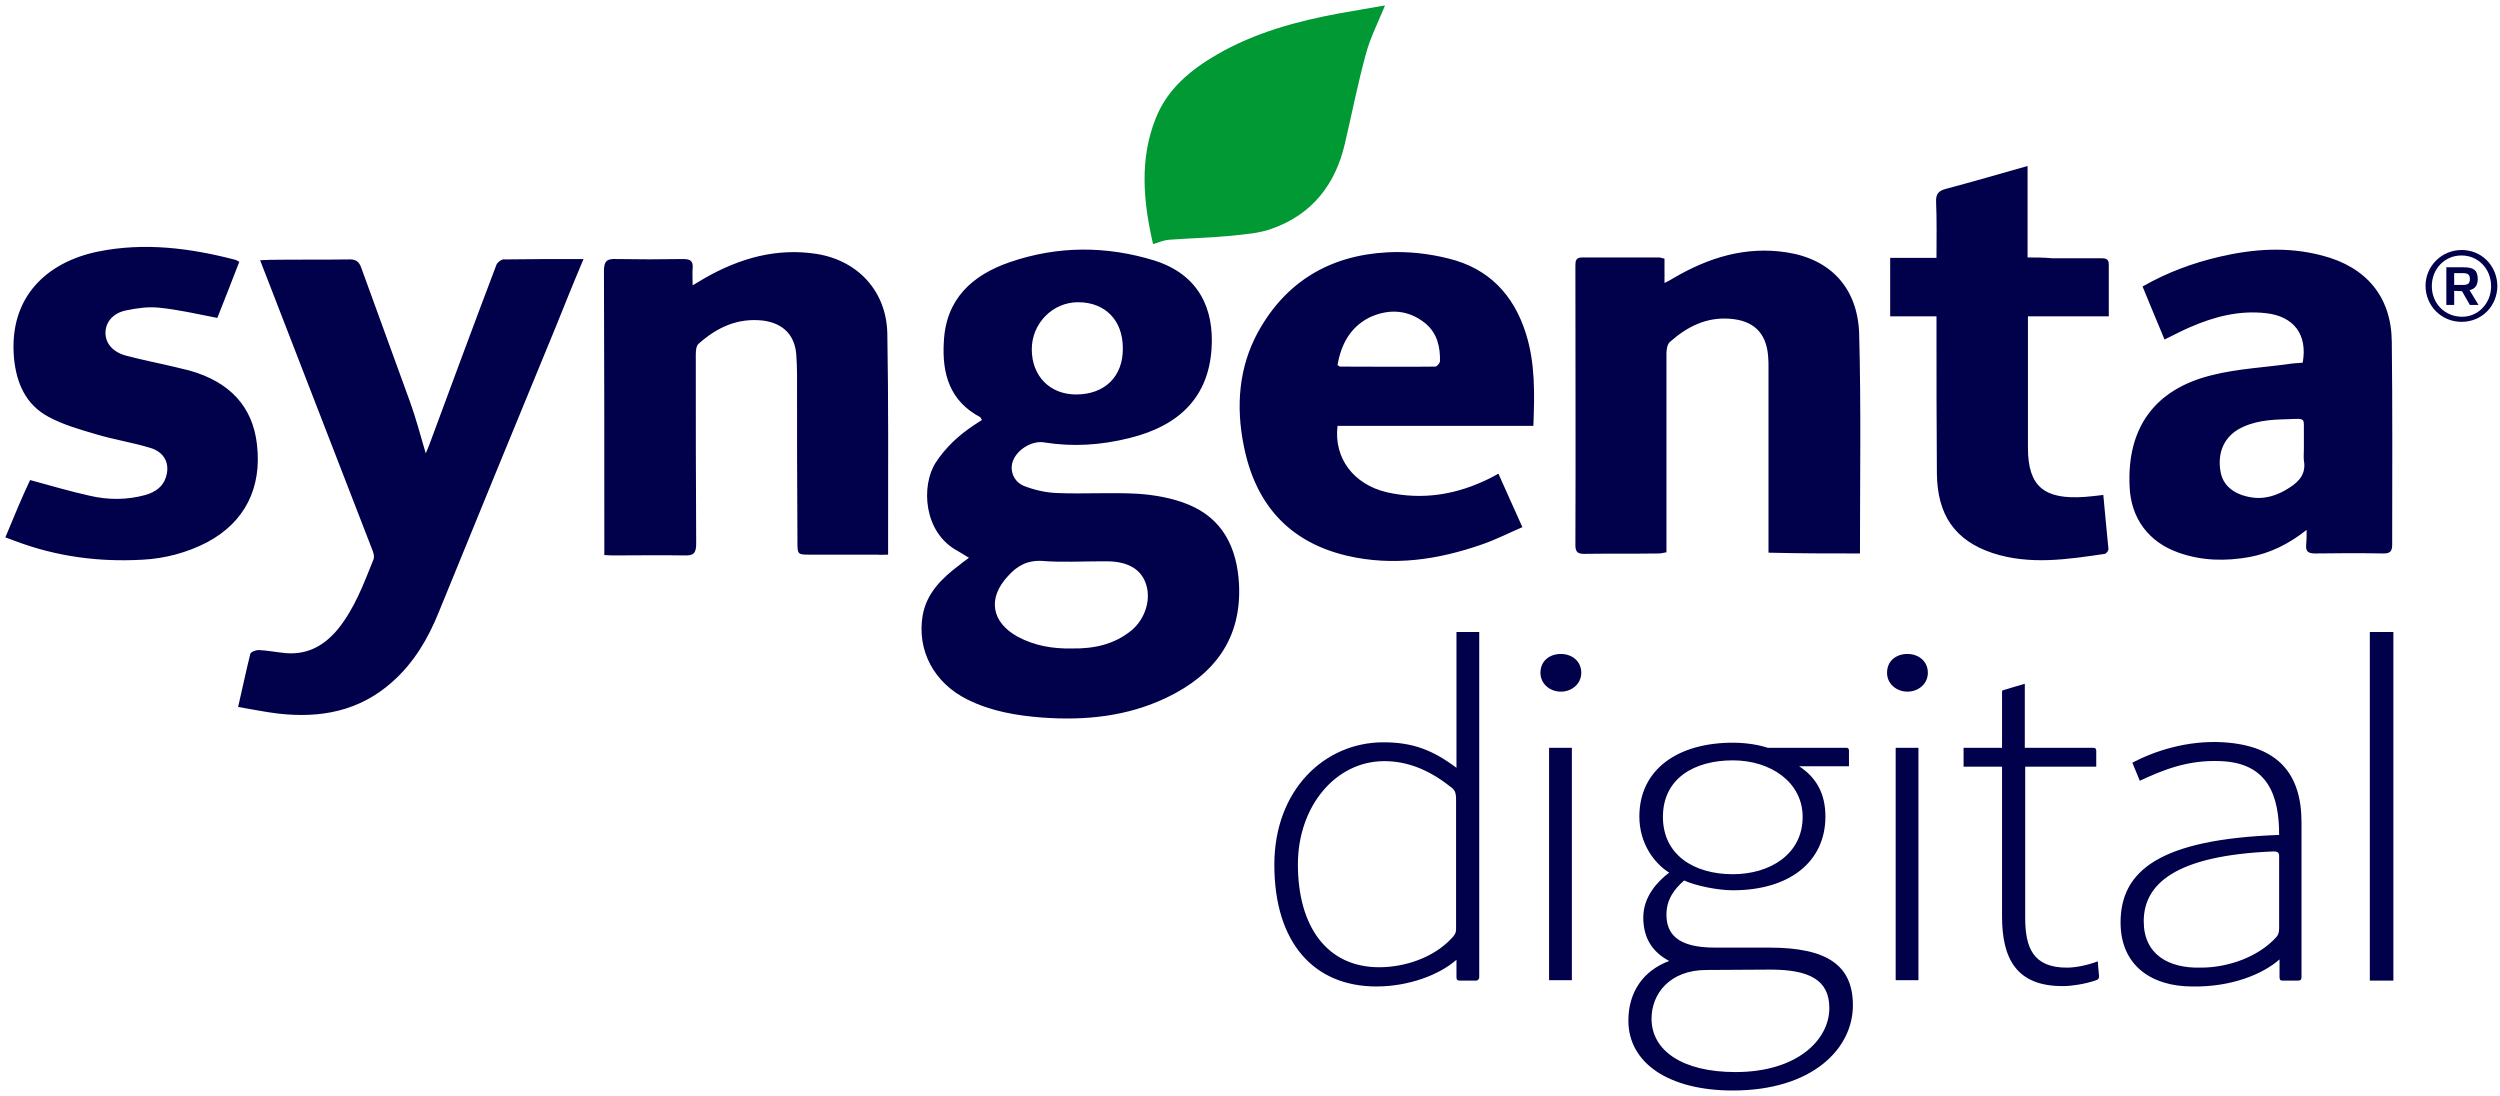 <svg width="114" height="50" viewBox="0 0 114 50" fill="none" xmlns="http://www.w3.org/2000/svg">
<g clip-path="url(#clip0)">
<path d="M44.185 25.435C43.97 25.309 43.827 25.22 43.684 25.131C42.091 24.289 42.001 22.141 42.663 21.103C43.129 20.387 43.719 19.849 44.417 19.384C44.543 19.312 44.65 19.223 44.776 19.151C44.74 19.098 44.722 19.044 44.704 19.026C43.308 18.292 42.95 17.039 43.039 15.589C43.129 13.638 44.328 12.546 46.046 11.955C48.23 11.203 50.449 11.203 52.651 11.883C54.673 12.528 55.371 14.085 55.246 15.911C55.103 18.059 53.832 19.402 51.505 19.975C50.217 20.297 48.928 20.387 47.603 20.172C47.049 20.082 46.35 20.512 46.172 21.067C46.046 21.479 46.225 21.962 46.691 22.159C47.156 22.338 47.675 22.463 48.176 22.481C49.411 22.535 50.664 22.445 51.899 22.517C52.669 22.57 53.474 22.714 54.172 23C55.765 23.645 56.409 24.987 56.499 26.634C56.624 29.122 55.371 30.77 53.206 31.808C51.416 32.667 49.501 32.864 47.532 32.721C46.351 32.631 45.187 32.434 44.113 31.897C42.592 31.145 41.804 29.66 42.073 28.066C42.252 27.046 42.95 26.366 43.737 25.775C43.845 25.685 43.988 25.578 44.185 25.435ZM48.874 29.57C49.877 29.588 50.807 29.391 51.595 28.747C52.239 28.209 52.508 27.297 52.239 26.581C52.006 25.936 51.398 25.596 50.467 25.596C50.378 25.596 50.288 25.596 50.217 25.596C49.322 25.596 48.409 25.65 47.514 25.578C46.834 25.542 46.368 25.811 45.957 26.276C45.026 27.279 45.205 28.371 46.404 29.033C47.174 29.445 47.997 29.588 48.874 29.57ZM51.201 15.875C51.201 14.604 50.396 13.781 49.161 13.781C47.997 13.781 47.049 14.748 47.049 15.929C47.049 17.146 47.872 17.988 49.071 17.988C50.378 17.988 51.219 17.164 51.201 15.875ZM26.609 11.812C25.338 11.812 24.139 11.812 22.957 11.83C22.85 11.83 22.671 11.973 22.635 12.08C21.597 14.819 20.577 17.576 19.557 20.333C19.521 20.422 19.485 20.512 19.414 20.673C19.163 19.832 18.966 19.062 18.698 18.328C17.964 16.287 17.212 14.264 16.478 12.223C16.371 11.901 16.192 11.812 15.888 11.83C14.706 11.848 13.525 11.83 12.326 11.848C12.183 11.848 12.057 11.865 11.861 11.865C11.95 12.116 12.04 12.313 12.111 12.51C13.722 16.663 15.333 20.816 16.944 24.987C17.015 25.148 17.087 25.363 17.033 25.506C16.586 26.616 16.174 27.744 15.405 28.693C14.796 29.427 14.044 29.857 13.06 29.785C12.63 29.749 12.219 29.66 11.789 29.642C11.664 29.642 11.431 29.731 11.413 29.821C11.216 30.608 11.055 31.396 10.858 32.237C11.503 32.345 12.093 32.47 12.702 32.542C14.617 32.757 16.389 32.434 17.892 31.092C18.877 30.215 19.521 29.122 20.004 27.923C21.776 23.573 23.566 19.223 25.356 14.873C25.767 13.852 26.161 12.868 26.609 11.812ZM84.814 25.238C84.814 21.872 84.868 18.561 84.778 15.249C84.724 13.136 83.472 11.812 81.467 11.507C79.606 11.221 77.923 11.74 76.33 12.671C76.205 12.742 76.097 12.814 75.901 12.904C75.901 12.492 75.901 12.152 75.901 11.794C75.793 11.776 75.722 11.74 75.65 11.74C74.487 11.74 73.305 11.74 72.142 11.74C71.856 11.74 71.838 11.901 71.838 12.116C71.838 16.359 71.856 20.619 71.838 24.862C71.838 25.166 71.945 25.256 72.231 25.256C73.377 25.238 74.522 25.256 75.65 25.238C75.757 25.238 75.865 25.202 75.99 25.184C75.99 24.987 75.99 24.808 75.99 24.647C75.99 21.801 75.99 18.972 75.99 16.126C75.99 15.947 76.026 15.696 76.151 15.589C76.921 14.909 77.78 14.461 78.854 14.533C79.928 14.604 80.536 15.141 80.626 16.233C80.644 16.412 80.644 16.609 80.644 16.788C80.644 19.42 80.644 22.069 80.644 24.701C80.644 24.862 80.644 25.023 80.644 25.202C82.093 25.238 83.436 25.238 84.814 25.238ZM40.498 25.292C40.498 24.969 40.498 24.683 40.498 24.414C40.498 21.353 40.516 18.274 40.462 15.213C40.426 13.297 39.138 11.883 37.24 11.579C35.415 11.293 33.732 11.776 32.157 12.671C31.996 12.76 31.835 12.868 31.584 13.011C31.584 12.689 31.567 12.474 31.584 12.241C31.62 11.883 31.459 11.812 31.137 11.812C30.117 11.83 29.114 11.83 28.094 11.812C27.683 11.794 27.54 11.901 27.54 12.349C27.557 16.502 27.557 20.655 27.557 24.808C27.557 24.969 27.557 25.113 27.557 25.309C27.754 25.327 27.897 25.327 28.058 25.327C29.097 25.327 30.135 25.309 31.191 25.327C31.62 25.345 31.746 25.238 31.746 24.79C31.728 21.926 31.728 19.062 31.728 16.18C31.728 16.001 31.746 15.768 31.853 15.678C32.694 14.927 33.643 14.479 34.824 14.622C35.701 14.748 36.238 15.267 36.31 16.162C36.328 16.466 36.345 16.753 36.345 17.057C36.345 19.599 36.345 22.141 36.363 24.683C36.363 25.292 36.363 25.292 36.954 25.292C37.974 25.292 38.977 25.292 39.997 25.292C40.14 25.309 40.301 25.292 40.498 25.292ZM68.33 21.604C68.67 22.374 69.028 23.161 69.421 24.038C68.795 24.307 68.204 24.611 67.578 24.826C65.573 25.524 63.533 25.829 61.439 25.345C58.754 24.719 57.233 22.964 56.714 20.315C56.356 18.525 56.481 16.753 57.376 15.123C58.647 12.832 60.651 11.65 63.246 11.507C64.177 11.454 65.162 11.561 66.074 11.794C67.882 12.241 69.028 13.441 69.582 15.213C70.012 16.573 69.976 17.97 69.922 19.42C66.933 19.42 63.962 19.42 60.991 19.42C60.812 20.888 61.725 22.087 63.229 22.445C64.893 22.821 66.45 22.553 67.954 21.801C68.061 21.747 68.151 21.693 68.258 21.64C68.258 21.622 68.276 21.622 68.33 21.604ZM60.991 16.645C61.063 16.699 61.081 16.717 61.099 16.717C62.548 16.717 63.998 16.735 65.448 16.717C65.52 16.717 65.645 16.573 65.663 16.484C65.681 15.822 65.537 15.195 65.001 14.748C64.231 14.121 63.354 14.067 62.477 14.461C61.564 14.909 61.152 15.714 60.991 16.645ZM105.182 24.164C104.341 24.826 103.518 25.22 102.587 25.399C101.495 25.596 100.403 25.578 99.347 25.202C97.969 24.719 97.164 23.627 97.11 22.177C96.985 19.527 98.238 17.755 100.851 17.11C102.05 16.806 103.321 16.753 104.556 16.573C104.699 16.556 104.86 16.556 105.003 16.538C105.236 15.249 104.591 14.425 103.339 14.282C102.104 14.139 100.958 14.443 99.848 14.927C99.473 15.088 99.115 15.285 98.703 15.482C98.363 14.676 98.041 13.888 97.701 13.065C98.828 12.42 99.992 11.991 101.227 11.704C102.766 11.346 104.323 11.239 105.88 11.65C107.903 12.17 109.048 13.53 109.066 15.589C109.102 18.668 109.084 21.747 109.084 24.844C109.084 25.148 108.977 25.238 108.69 25.238C107.652 25.22 106.614 25.22 105.558 25.238C105.218 25.238 105.128 25.113 105.164 24.808C105.182 24.647 105.182 24.468 105.182 24.164ZM105.057 20.458C105.057 20.243 105.057 20.029 105.057 19.814C105.039 19.044 105.2 19.08 104.305 19.116C103.518 19.133 102.73 19.187 102.032 19.599C101.388 19.993 101.101 20.709 101.262 21.532C101.37 22.123 101.835 22.517 102.551 22.66C103.231 22.803 103.84 22.606 104.412 22.23C104.86 21.944 105.164 21.586 105.057 20.995C105.039 20.834 105.057 20.637 105.057 20.458ZM0.245 24.504C0.442 24.576 0.585 24.629 0.728 24.683C2.589 25.381 4.504 25.632 6.473 25.524C7.529 25.471 8.532 25.202 9.462 24.719C11.163 23.806 11.95 22.248 11.717 20.261C11.521 18.543 10.482 17.415 8.639 16.896C8.424 16.842 8.191 16.788 7.977 16.735C7.225 16.556 6.473 16.412 5.739 16.215C5.149 16.054 4.809 15.661 4.809 15.177C4.809 14.712 5.131 14.282 5.739 14.157C6.241 14.049 6.76 13.978 7.261 14.031C8.138 14.121 8.997 14.318 9.91 14.497C10.232 13.691 10.572 12.814 10.912 11.937C10.84 11.901 10.787 11.865 10.733 11.848C8.675 11.31 6.581 11.042 4.469 11.472C2.196 11.937 0.388 13.494 0.638 16.323C0.746 17.469 1.175 18.453 2.213 19.008C2.876 19.366 3.627 19.581 4.361 19.796C5.185 20.046 6.026 20.172 6.849 20.422C7.511 20.619 7.762 21.156 7.565 21.765C7.422 22.212 7.064 22.445 6.634 22.57C5.793 22.803 4.934 22.803 4.093 22.606C3.198 22.409 2.303 22.141 1.372 21.89C0.978 22.732 0.62 23.591 0.245 24.504ZM92.457 11.74C92.457 10.326 92.457 8.965 92.457 7.569C91.186 7.927 89.969 8.285 88.751 8.607C88.412 8.697 88.268 8.822 88.286 9.216C88.322 10.039 88.304 10.863 88.304 11.758C87.57 11.758 86.872 11.758 86.192 11.758C86.192 12.671 86.192 13.53 86.192 14.425C86.908 14.425 87.606 14.425 88.304 14.425C88.304 14.64 88.304 14.801 88.304 14.944C88.304 17.164 88.304 19.366 88.322 21.586C88.34 23.483 89.145 24.647 90.864 25.22C92.564 25.775 94.282 25.506 95.982 25.256C96.054 25.238 96.161 25.095 96.144 25.023C96.072 24.218 95.982 23.412 95.911 22.57C95.589 22.606 95.32 22.642 95.052 22.66C93.226 22.785 92.474 22.195 92.474 20.422C92.474 18.596 92.474 16.77 92.474 14.944C92.474 14.783 92.474 14.64 92.474 14.425C93.727 14.425 94.926 14.425 96.161 14.425C96.161 13.602 96.161 12.832 96.161 12.062C96.161 11.776 95.982 11.776 95.785 11.776C95.052 11.776 94.3 11.776 93.566 11.776C93.19 11.74 92.85 11.74 92.457 11.74ZM58.11 39.434C58.11 36.015 60.401 33.849 63.085 33.849C64.428 33.849 65.341 34.207 66.415 35.012V28.818H67.453C67.453 28.818 67.453 44.446 67.453 44.554C67.453 44.643 67.399 44.715 67.309 44.715C67.238 44.715 66.79 44.715 66.558 44.715C66.468 44.715 66.415 44.679 66.415 44.572C66.415 44.464 66.415 43.766 66.415 43.766C65.645 44.446 64.249 44.983 62.763 44.983C59.935 44.983 58.11 43.014 58.11 39.434ZM66.397 42.37C66.397 42.244 66.397 37.876 66.397 36.48C66.397 36.122 66.343 36.015 66.11 35.853C65.09 35.048 64.106 34.708 63.121 34.708C60.902 34.708 59.184 36.767 59.184 39.416C59.184 42.244 60.508 44.106 62.889 44.106C64.052 44.106 65.359 43.677 66.182 42.799C66.343 42.638 66.397 42.531 66.397 42.37ZM70.245 30.68C70.245 30.125 70.674 29.821 71.175 29.821C71.677 29.821 72.106 30.143 72.106 30.68C72.106 31.181 71.677 31.539 71.175 31.539C70.674 31.539 70.245 31.181 70.245 30.68ZM70.638 34.099H71.677V44.697H70.638V34.099ZM86.049 30.68C86.049 30.125 86.478 29.821 86.98 29.821C87.481 29.821 87.91 30.143 87.91 30.68C87.91 31.181 87.481 31.539 86.98 31.539C86.478 31.539 86.049 31.181 86.049 30.68ZM86.443 34.099H87.481V44.697H86.443V34.099ZM91.293 41.779V34.959H89.539V34.099H91.293C91.293 34.099 91.293 31.611 91.293 31.557C91.293 31.503 91.311 31.468 91.365 31.468C91.4 31.45 92.331 31.181 92.331 31.181V34.099C92.331 34.099 95.374 34.099 95.445 34.099C95.535 34.099 95.589 34.135 95.589 34.224C95.589 34.314 95.589 34.959 95.589 34.959H92.349V41.851C92.349 43.211 92.707 44.124 94.246 44.124C94.658 44.124 95.177 44.017 95.66 43.838C95.66 43.838 95.696 44.375 95.714 44.482C95.732 44.607 95.678 44.679 95.535 44.715C95.052 44.876 94.461 44.965 94.085 44.965C91.919 44.983 91.293 43.677 91.293 41.779ZM96.698 42.065C96.698 39.702 98.488 38.27 103.929 38.073C103.929 36.319 103.446 34.797 101.28 34.708C99.759 34.636 98.614 35.12 97.575 35.603C97.575 35.603 97.253 34.815 97.235 34.779C98.184 34.278 99.705 33.741 101.406 33.849C103.858 34.01 104.949 35.263 104.949 37.501C104.949 37.501 104.949 44.428 104.949 44.554C104.949 44.679 104.896 44.715 104.788 44.715C104.556 44.715 104.144 44.715 104.09 44.715C104.001 44.715 103.947 44.697 103.947 44.554C103.947 44.428 103.947 43.748 103.947 43.748C103.178 44.428 101.728 45.019 99.956 44.983C98.166 44.983 96.698 44.07 96.698 42.065ZM103.929 42.334C103.929 42.155 103.929 39.667 103.929 39.04C103.929 38.897 103.876 38.825 103.679 38.825C99.168 39.004 97.754 40.329 97.754 42.012C97.754 43.533 98.9 44.16 100.35 44.124C101.656 44.124 103.016 43.605 103.804 42.728C103.876 42.638 103.929 42.549 103.929 42.334ZM108.064 44.715V28.818H109.138V44.715H108.064ZM80.679 43.211H78.192C76.473 43.211 75.99 42.567 75.99 41.707C75.99 41.009 76.348 40.544 76.796 40.15C77.35 40.401 78.353 40.597 79.015 40.597C81.61 40.597 83.239 39.291 83.239 37.232C83.239 36.176 82.809 35.442 82.04 34.941C82.111 34.941 84.313 34.941 84.313 34.941C84.313 34.941 84.313 34.278 84.313 34.224C84.313 34.153 84.277 34.099 84.205 34.099C84.134 34.099 80.608 34.099 80.608 34.099C80.232 33.974 79.659 33.867 79.015 33.867C76.509 33.867 74.755 35.084 74.755 37.232C74.755 38.485 75.453 39.38 76.115 39.792C75.614 40.168 74.934 40.866 74.934 41.833C74.934 42.692 75.274 43.372 76.115 43.82C74.916 44.267 74.254 45.252 74.254 46.541C74.254 48.474 76.097 49.727 79.015 49.727C82.63 49.727 84.492 47.83 84.492 45.843C84.492 44.035 83.346 43.211 80.679 43.211ZM79.015 34.672C80.751 34.672 82.201 35.675 82.201 37.25C82.201 38.95 80.715 39.864 79.015 39.864C77.225 39.864 75.829 38.968 75.829 37.25C75.829 35.495 77.261 34.672 79.015 34.672ZM79.14 48.886C76.706 48.886 75.31 47.901 75.31 46.451C75.31 45.324 76.133 44.231 77.816 44.231C77.977 44.231 80.733 44.214 80.733 44.214C82.523 44.214 83.418 44.697 83.418 45.968C83.418 47.418 81.95 48.886 79.14 48.886Z" fill="#00004B"/>
<path d="M52.579 11.131C52.132 9.18 51.953 7.265 52.705 5.385C53.241 4.042 54.297 3.183 55.497 2.485C57.233 1.482 59.148 0.963 61.099 0.605C61.779 0.48 62.459 0.373 63.157 0.247C62.853 0.999 62.495 1.697 62.298 2.413C61.922 3.774 61.654 5.152 61.331 6.531C60.902 8.41 59.828 9.789 57.984 10.433C57.394 10.648 56.732 10.684 56.105 10.755C55.174 10.845 54.226 10.863 53.295 10.934C53.08 10.952 52.865 11.042 52.579 11.131Z" fill="#009933"/>
<path d="M112.252 11.4C111.339 11.4 110.605 12.134 110.605 13.029C110.605 13.942 111.321 14.676 112.252 14.676C113.164 14.676 113.88 13.96 113.88 13.029C113.862 12.116 113.164 11.4 112.252 11.4ZM113.182 14.067C112.95 14.3 112.627 14.443 112.287 14.443H112.27C111.482 14.443 110.891 13.835 110.891 13.047C110.891 12.259 111.482 11.65 112.234 11.65H112.252C113.003 11.65 113.594 12.259 113.594 13.047C113.594 13.441 113.451 13.799 113.182 14.067Z" fill="#00004B"/>
<path d="M112.269 13.28L112.627 13.906H113.021L112.609 13.226H112.627C112.86 13.172 112.985 13.011 112.985 12.725C112.985 12.331 112.806 12.188 112.341 12.188H111.553V13.906H111.911V13.262L112.269 13.28ZM111.911 12.456H112.323C112.538 12.456 112.627 12.528 112.627 12.725C112.627 12.921 112.538 12.993 112.323 12.993H111.911V12.456Z" fill="#00004B"/>
</g>
<defs>
<clipPath id="clip0">
<rect width="114" height="49.963" fill="white"/>
</clipPath>
</defs>
</svg>
